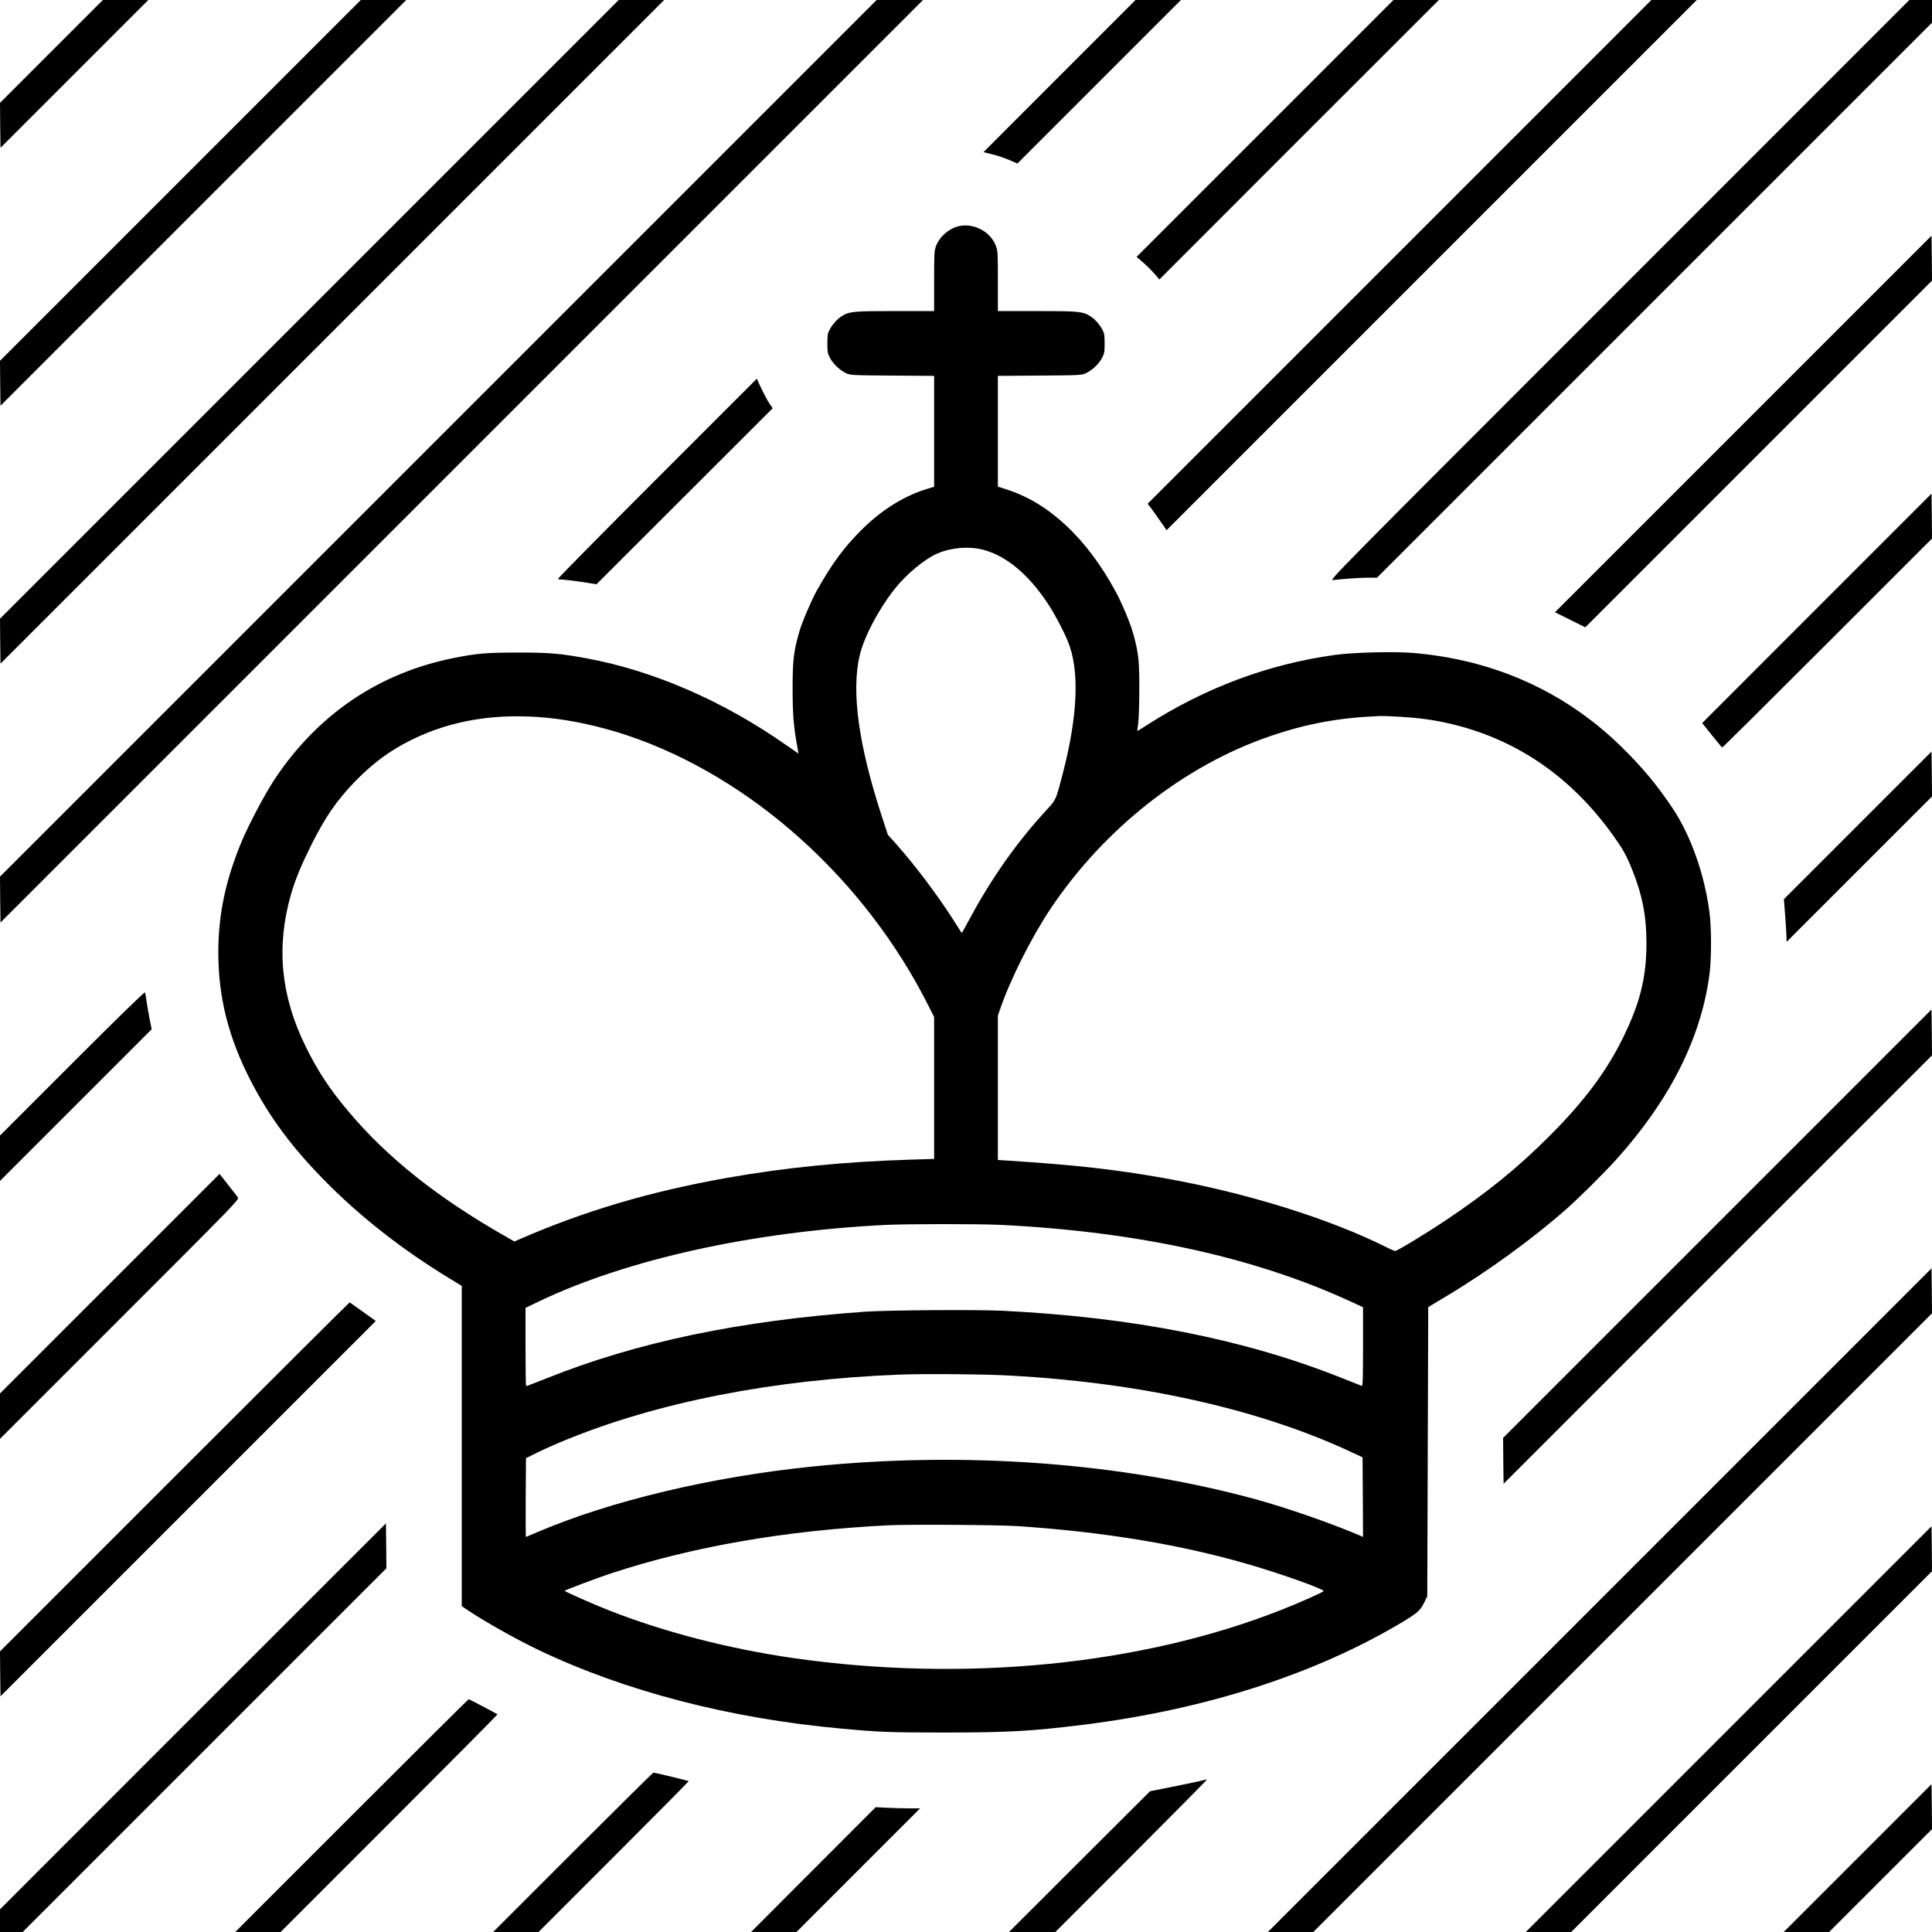 <svg version="1.0" xmlns="http://www.w3.org/2000/svg" width="2666.667" height="2666.667" viewBox="0 0 2000 2000"><path d="M53.2 53.3L0 106.5l.2 23.3.3 23.2L77 76.5 153.5 0h-47L53.2 53.3zM186.7 186.8L0 373.5l.2 23.3.3 23.2 210-210 210-210h-47L186.7 186.8zM320.2 320.3L0 640.5l.2 23.3.3 23.2L344 343.5 687.5 0h-47L320.2 320.3zM453.7 453.8L0 907.5l.2 23.8.3 23.7L478 477.5 955.5 0h-48L453.7 453.8zM1096.8 78.7l-78.7 78.8 8.9 2.2c4.9 1.1 12.8 3.8 17.5 5.8l8.7 3.8 84.7-84.7L1222.5 0h-47l-78.7 78.7zM1309.5 133l-132.9 132.9 4.4 3.8c5.3 4.4 11.3 10.3 15.9 15.7l3.3 3.9 144.6-144.7L1489.5 0h-47l-133 133zM1448.8 260.7L1188 521.5l2.5 3.1c1.4 1.8 5.8 7.9 9.8 13.7l7.4 10.5 274.4-274.4L1756.5 0h-47l-260.7 260.7zM1676 300.6c-299.1 299.1-300.5 300.5-296 299.9 9.5-1.2 27.9-2.5 36.5-2.5h9l287.3-287.3L2000 23.5V0h-23.5L1676 300.6z"/><path d="M993.2 234c-10.5 2.2-20.4 10.7-24.2 20.6-1.9 5.1-2 7.8-2 36.4v31h-40.3c-43.4 0-47.6.4-55.5 5.4-4.6 2.9-9.4 8.3-12.4 13.9-2 3.6-2.3 5.7-2.3 14.2 0 8.9.3 10.6 2.7 15 3.2 6.2 10.2 12.8 16.6 15.8 4.6 2.1 5.8 2.2 48 2.5l43.2.3v114.8l-5.7 1.7c-24 7-47.4 21.3-68.2 41.7-18.9 18.5-31.9 36.1-47.9 64.7-5.2 9.4-15.1 32.5-17.7 41.7-5.8 20-7 29.6-7 58.8 0 26.8 1.1 40.4 4.9 60.7.7 3.8 1.2 6.8 1 6.8-.1 0-6.2-4.2-13.6-9.4-63.9-44.8-136.8-76.5-205.1-89-27.9-5.2-39.2-6.1-72.2-6.1-32.4.1-41.1.8-65.5 5.6-77.9 15.5-141 58.3-186 126-9.7 14.7-26.3 46.1-33.8 63.9-16.7 40.1-24.2 75.5-24.2 115 0 46.4 10.5 88 33.4 132.5 19.7 38.4 43.6 70.4 79.1 106.1 36.2 36.4 79.1 69.8 126.8 98.8l12.7 7.8v331.5l7.2 4.8c18 12 50 29.9 72.4 40.6 89.2 42.6 197.7 70.8 312.9 81.3 40.3 3.7 49.7 4.1 107 4.1 66.4 0 90.7-1.4 144.5-8.1 126.4-15.8 240.7-52.7 330.5-106.7 14.6-8.8 17.9-11.7 21.7-19.5l3.3-6.7.5-149.7.5-149.7 17-10.2c43.7-26 90.9-60.3 126-91.3 14.2-12.6 39.8-38 52.4-52.1 55-61.4 87-125.1 95.7-190.5 2.2-16.8 2.2-48.3 0-65-5.1-38.7-19.3-79-37.6-106.5-16.3-24.6-32.5-44-54.6-65.5-58.3-56.5-131.1-89.1-214.9-96.1-19.6-1.6-60.7-.6-80 2-68.7 9.3-135 34-195.5 72.9-5.2 3.4-9.5 6-9.6 5.9-.2-.1.2-3.8.9-8.2.6-4.4 1.1-20.2 1.1-35 .1-29.6-.8-38-6.5-58.3-3.1-10.9-11.5-30.8-18.2-43.2-29.5-54.4-68.6-91.1-111.9-105.1l-9.8-3.1V389.1l43.3-.3c42.1-.3 43.3-.4 47.9-2.5 6.4-3 13.4-9.6 16.6-15.8 2.4-4.4 2.7-6.1 2.7-15 0-8.5-.3-10.6-2.3-14.2-3-5.6-7.8-11-12.4-13.9-7.9-5-12.1-5.4-55.5-5.4H1033v-31c0-28.6-.1-31.3-2-36.4-5.5-14.5-22.4-23.8-37.8-20.6zm24.2 335c24.3 6.2 47.9 26 68.2 57.2 6.4 9.8 15.1 26.2 19.8 37.6 12.3 29.4 10.5 77-5.4 137.7-7 26.9-6.7 26.2-16.8 37.2-30.4 33-56.3 69.6-79.2 112.1-4.5 8.4-8.3 15.2-8.5 15-.1-.2-3.8-6-8.2-12.9-16.2-25.5-39.9-57.1-59.6-79.2l-8.6-9.6-6-18.3c-24.4-74.4-32-130-23.1-167.6 4.5-18.8 19.1-46.7 35.5-67.7 12.3-15.8 31.3-31.6 45.1-37.6 14.2-6.1 32.3-7.6 46.8-3.9zM567 743.1c25.6 2.5 55.3 9.1 82.5 18.2 128.2 43.1 246 149 311.9 280.4l5.6 11.1v146.9l-22.7.7c-70 2.1-131.4 8.2-192.7 19.1-79.1 14.1-147 34.2-214.1 63.5l-5 2.2-7.5-4.3c-71.9-40.8-124.6-82.7-165.6-131.9-18.8-22.5-30.7-40.7-42.9-65.5-25.8-52.3-30.8-103.2-15.4-157.2 4.5-15.6 10.1-29.3 20.5-50.3 15-30.2 26.9-47.4 46.3-67.4 18.7-19.1 35.7-31.6 57.9-42.6 41.6-20.6 88-28.1 141.2-22.9zm882.7-1.1c19.3 1.2 33.3 3.1 49 6.6 69.6 15.6 127.2 54.7 171.2 116.2 10.2 14.3 13.8 20.8 19.6 35.2 10.7 26.6 15 48.7 14.9 77-.1 34.8-6.6 61.2-23.9 96.5-17.2 35.4-40.5 66.5-76.5 102.5-32.9 33-64.5 58.6-108.2 87.8-19.1 12.8-49.5 31.2-51.5 31.2-.7 0-4.8-1.7-9.1-3.9-59.1-29.6-145.5-56.5-230.5-71.6-51-9-91.1-13.5-162.4-18.1l-9.3-.6v-149.4l2.4-7c10.7-31.1 32.6-74.6 52.6-104.4 55.5-82.6 138.2-147.6 226.5-177.8 38.5-13.2 71.8-19.3 114.5-21 2.5-.1 11.8.3 20.7.8zm-413.6 526c140.8 6.9 261.9 33.4 360.5 78.6l14.4 6.6v41c0 32.4-.3 40.9-1.2 40.5-.7-.2-11-4.3-22.8-9-99.7-39.5-214.4-62.1-348.9-68.8-27.1-1.3-119.1-.7-143.1 1-129.1 9.2-235.3 31.4-328.6 68.7-11.7 4.6-21.5 8.4-21.8 8.4-.3 0-.6-18.3-.6-40.6v-40.5l13.7-6.6c91.3-43.6 221.2-72.3 357.8-79.2 23.7-1.2 97.2-1.2 120.6-.1zm9.9 156c134.3 7.4 254.9 34.2 349 77.4l15.5 7.2.3 41.2.2 41.2-3.7-1.6c-28.3-12.2-75.5-28.6-107.6-37.4-139.1-37.9-300.8-49.9-458.2-33.9-104.6 10.6-209.6 35.6-285.3 68-6.2 2.7-11.6 4.9-11.8 4.9-.2 0-.3-18.3-.2-40.8l.3-40.7 11.5-5.7c6.3-3.2 19.4-9 29-12.9 95.7-39.3 214.7-62.7 346-67.9 25.3-1 88.7-.5 115 1zm8.5 155.9c89.6 6.1 167.5 19 238 39.5 34.2 9.9 79.4 26.1 77.7 27.8-1.5 1.5-27 12.8-44.2 19.5-145 57.1-328.1 75.1-505 49.7-67.1-9.7-134.6-27.2-192-49.9-15.9-6.3-43.2-18.4-44.5-19.7-.5-.4 33.4-13.2 47-17.7 84.5-27.9 180.7-44.7 287.5-50.1 21.7-1.1 115.1-.5 135.5.9zM1804.6 438.9l-194.9 194.9 15.7 7.8 15.7 7.8 179.5-179.5L2000 290.5l-.2-23.3-.3-23.2-194.9 194.9z"/><path d="M680.2 495.3c-56.8 56.8-103 103.6-102.6 104 .4.4 2.6.7 4.8.7 2.3.1 11.1 1.1 19.6 2.4l15.5 2.4 91.2-91.1 91.2-91.1-2.9-4.1c-2.6-3.7-8.4-14.9-12.1-23.3l-1.4-3.2-103.3 103.3zM1880.8 629.7l-118.7 118.8 10 12.5c5.5 6.9 10.3 12.6 10.7 12.8.4.1 49.4-48.5 109-108.1L2000 557.5l-.2-23.3-.3-23.2-118.7 118.7zM1923.1 854.4l-76.4 76.4 1.2 15.8c.7 8.8 1.3 18.7 1.4 22.2l.2 6.2 75.3-75.3 75.2-75.2-.2-23.3-.3-23.2-76.4 76.4zM74.7 1100.8L0 1175.5v47l78.5-78.5 78.5-78.5-2.5-12.6c-1.3-7-2.7-15.3-3.1-18.5-.4-3.3-1-6.5-1.3-7.1-.4-.8-28.8 26.9-75.4 73.5zM1777.7 1266.8L1556 1488.5l.2 23.8.3 23.7 221.8-221.8 221.7-221.7-.2-23.8-.3-23.7-221.8 221.8zM113.6 1328.9L0 1442.5v47l123.9-123.9c123-123 124-124 122.3-126.2-.9-1.2-5.6-7.2-10.3-13.2l-8.6-11-113.7 113.7zM1656 1656.5L1312.5 2000h47l320.3-320.3 320.2-320.2-.2-23.3-.3-23.2-343.5 343.5zM180.7 1528.8L0 1709.5l.2 23.3.3 23.2 194.3-194.3L389 1367.5l-13.2-9.5c-7.3-5.2-13.5-9.6-13.8-9.8-.3-.1-81.8 81.1-181.3 180.6zM199.7 1776.7L0 1976.5v23.5h23.5l188.3-188.3L400 1623.5l-.2-23.3-.3-23.2-199.8 199.7zM1789.5 1790l-210 210h47l186.8-186.8 186.7-186.7-.2-23.3-.3-23.2-210 210zM364 1879.5L243.5 2000h47L403 1887.5c61.8-61.8 112.2-112.6 112-112.8-1.1-.9-29.2-15.7-29.8-15.7-.4 0-54.9 54.2-121.2 120.5zM593 1917.5l-82.5 82.5h47l78-78c42.8-42.8 77.7-78.1 77.5-78.2-.7-.5-35.3-8.8-36.5-8.8-.6 0-38.1 37.1-83.5 82.5zM1240.5 1844.1c-4.4 1-17.4 3.7-29 6l-21 4.2-73 72.8-73 72.9h48l79-79c43.4-43.5 78.5-79 78-78.9-.6 0-4.6.9-9 2zM1923 1923.5l-76.5 76.5h47l53.3-53.3 53.2-53.2-.2-23.3-.3-23.2-76.5 76.5zM842 1935.4l-64.5 64.6h47l64-64 64-64h-11.1c-6.1 0-16.4-.3-23-.6l-11.9-.6-64.5 64.6z"/></svg>